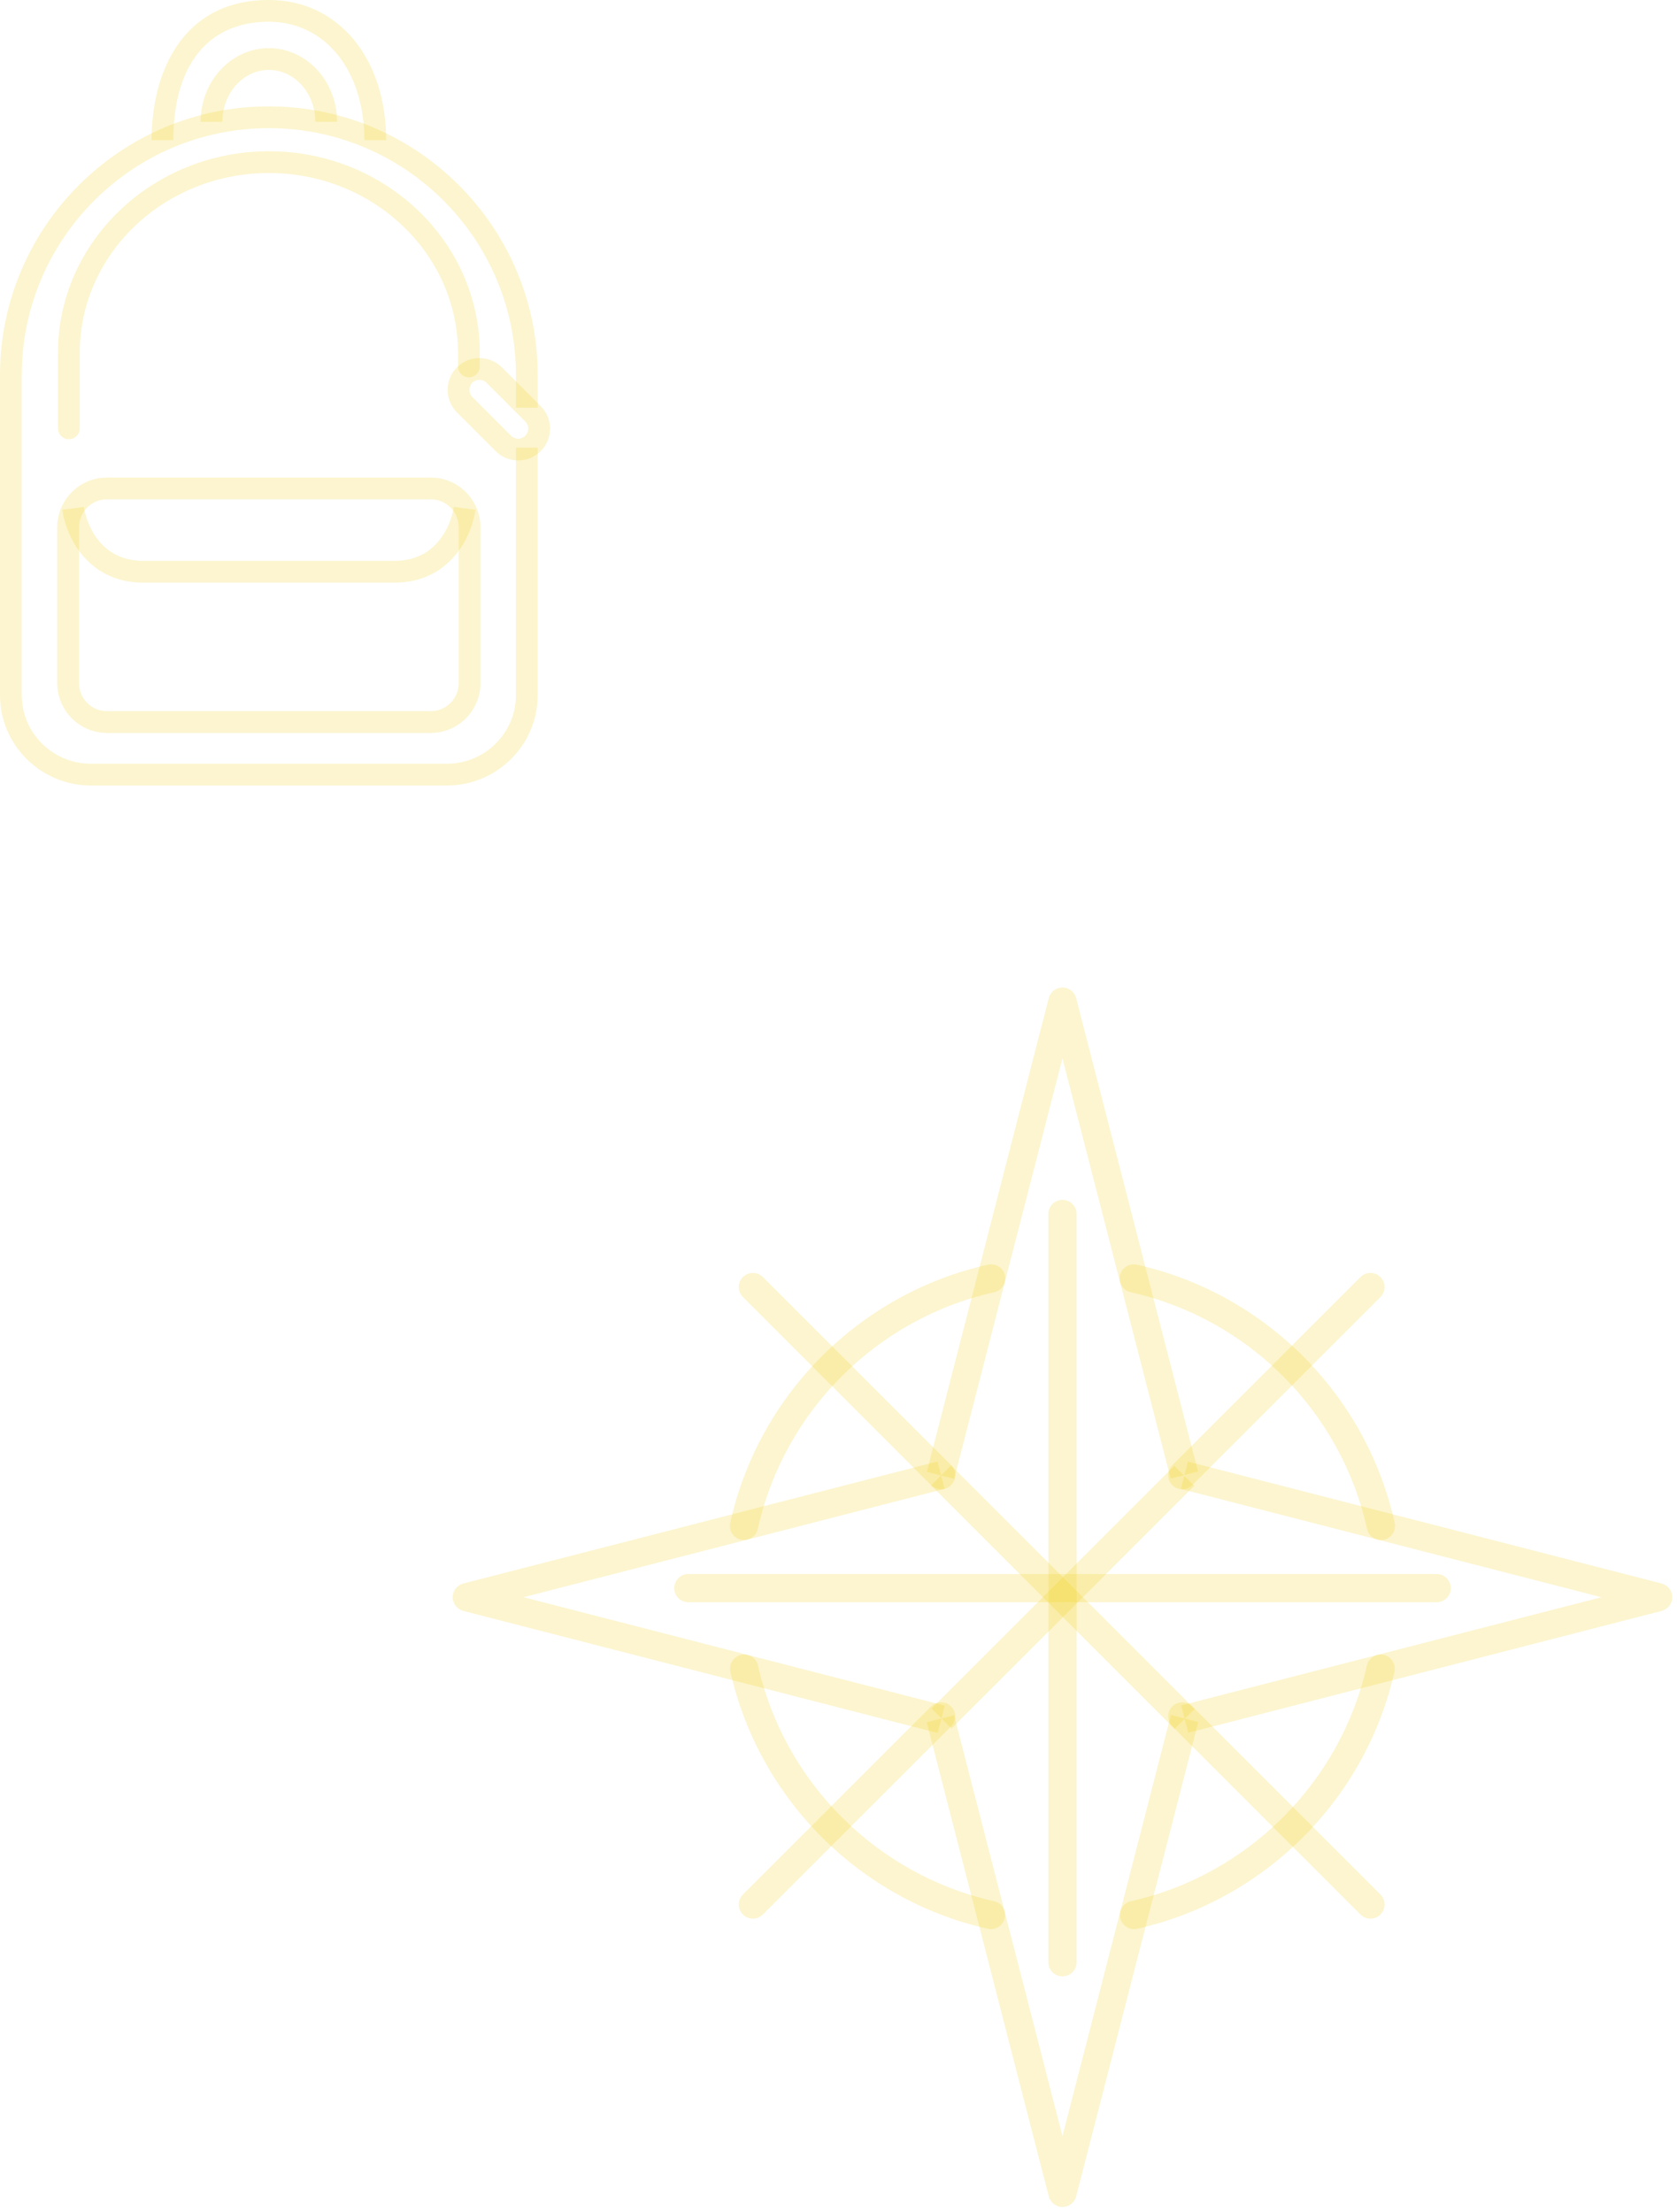 <svg width="163" height="215" viewBox="0 0 163 215" fill="none" xmlns="http://www.w3.org/2000/svg">
<path d="M10.386 48.539C8.893 48.539 7.678 49.763 7.678 51.267V66.405C7.678 67.909 8.893 69.132 10.386 69.132H41.878C43.371 69.132 44.586 67.909 44.586 66.405V51.267C44.586 49.763 43.371 48.539 41.878 48.539H10.386ZM41.878 71.245H10.386C7.727 71.245 5.564 69.074 5.564 66.405V51.267C5.564 48.598 7.727 46.426 10.386 46.426H41.878C44.537 46.426 46.7 48.598 46.7 51.267V66.405C46.7 69.074 44.537 71.245 41.878 71.245Z" fill="#F2CD13" fill-opacity="0.2"/>
<path d="M43.437 76.357H8.826C3.959 76.357 0 72.415 0 67.57V36.474C0 22.065 11.722 10.342 26.132 10.342C40.541 10.342 52.264 22.065 52.264 36.474V39.629H50.15V36.474C50.15 23.23 39.376 12.456 26.132 12.456C12.888 12.456 2.113 23.23 2.113 36.474V67.57C2.113 71.25 5.124 74.244 8.826 74.244H43.437C47.139 74.244 50.15 71.25 50.15 67.57V43.517H52.264V67.57C52.264 72.415 48.304 76.357 43.437 76.357Z" fill="#F2CD13" fill-opacity="0.2"/>
<path d="M6.694 42.699C6.11 42.699 5.637 42.226 5.637 41.642V34.292C5.637 23.492 14.832 14.705 26.134 14.705C37.435 14.705 46.63 23.492 46.63 34.292V35.621C46.63 36.205 46.157 36.678 45.573 36.678C44.989 36.678 44.516 36.205 44.516 35.621V34.292C44.516 24.657 36.27 16.819 26.134 16.819C15.997 16.819 7.751 24.657 7.751 34.292V41.642C7.751 42.226 7.278 42.699 6.694 42.699Z" fill="#F2CD13" fill-opacity="0.2"/>
<path d="M38.345 56.636H13.919C8.438 56.636 6.377 52.005 6.054 49.557L8.149 49.28C8.178 49.491 8.936 54.522 13.919 54.522H38.345C43.329 54.522 44.086 49.491 44.116 49.276L46.211 49.557C45.887 52.005 43.827 56.636 38.345 56.636Z" fill="#F2CD13" fill-opacity="0.2"/>
<path d="M32.763 11.84H30.649C30.649 9.056 28.623 6.794 26.132 6.794C23.642 6.794 21.615 9.056 21.615 11.84H19.502C19.502 7.893 22.476 4.681 26.132 4.681C29.788 4.681 32.763 7.893 32.763 11.84Z" fill="#F2CD13" fill-opacity="0.2"/>
<path d="M37.528 13.627H35.414C35.414 6.848 31.597 2.113 26.132 2.113C20.231 2.113 16.847 6.31 16.847 13.627H14.733C14.733 7.038 17.728 -0.001 26.132 -0.001C32.841 -0.001 37.528 5.604 37.528 13.627Z" fill="#F2CD13" fill-opacity="0.2"/>
<path d="M46.601 36.922C46.35 36.922 46.099 37.018 45.908 37.209C45.527 37.59 45.527 38.211 45.908 38.593L49.676 42.361C50.059 42.743 50.68 42.743 51.061 42.361C51.442 41.98 51.442 41.358 51.06 40.977L47.293 37.209C47.102 37.018 46.851 36.922 46.601 36.922ZM50.369 44.76C49.577 44.76 48.785 44.458 48.182 43.855L44.414 40.087C43.209 38.881 43.209 36.92 44.413 35.714C45.62 34.508 47.582 34.508 48.787 35.714L52.556 39.483C53.761 40.688 53.761 42.65 52.556 43.855C51.953 44.458 51.16 44.76 50.369 44.76Z" fill="#F2CD13" fill-opacity="0.2"/>
<path d="M115.489 168.443L114.805 165.784L155.661 155.267L114.775 144.743L115.459 142.083L161.51 153.937C162.116 154.093 162.54 154.64 162.54 155.267C162.54 155.893 162.116 156.44 161.51 156.596L115.489 168.443Z" fill="#F2CD13" fill-opacity="0.2"/>
<path d="M91.142 168.466L45.031 156.596C44.424 156.44 44 155.892 44 155.266C44 154.64 44.424 154.093 45.031 153.936L91.124 142.071L91.808 144.731L50.879 155.266L91.827 165.807L91.142 168.466Z" fill="#F2CD13" fill-opacity="0.2"/>
<path d="M114.173 168.069L90.501 144.397L92.442 142.456L116.114 166.128L114.173 168.069Z" fill="#F2CD13" fill-opacity="0.2"/>
<path d="M92.48 168.032L90.539 166.091L114.136 142.493L116.077 144.435L92.48 168.032Z" fill="#F2CD13" fill-opacity="0.2"/>
<path d="M92.742 143.764L90.084 143.079L101.938 97.029C102.094 96.423 102.641 95.999 103.267 95.999C103.894 95.999 104.441 96.423 104.597 97.029L116.444 143.05L113.785 143.734L103.267 102.878L92.742 143.764Z" fill="#F2CD13" fill-opacity="0.2"/>
<path d="M103.268 214.54C102.641 214.54 102.094 214.116 101.938 213.509L90.073 167.417L92.732 166.732L103.268 207.661L113.809 166.713L116.467 167.398L104.597 213.509C104.441 214.116 103.894 214.54 103.268 214.54Z" fill="#F2CD13" fill-opacity="0.2"/>
<path d="M103.269 192.123C102.511 192.123 101.897 191.508 101.897 190.75V118.014C101.897 117.256 102.511 116.641 103.269 116.641C104.028 116.641 104.642 117.256 104.642 118.014V190.75C104.642 191.508 104.028 192.123 103.269 192.123Z" fill="#F2CD13" fill-opacity="0.2"/>
<path d="M139.639 155.755H66.903C66.145 155.755 65.531 155.141 65.531 154.383C65.531 153.625 66.145 153.01 66.903 153.01H139.639C140.398 153.01 141.012 153.625 141.012 154.383C141.012 155.141 140.398 155.755 139.639 155.755Z" fill="#F2CD13" fill-opacity="0.2"/>
<path d="M110.225 187.529C109.597 187.529 109.03 187.095 108.886 186.456C108.721 185.716 109.187 184.982 109.926 184.816C121.295 182.27 130.295 173.278 132.854 161.912C133.02 161.172 133.753 160.712 134.494 160.873C135.234 161.041 135.699 161.775 135.532 162.514C132.741 174.912 122.926 184.717 110.527 187.496C110.426 187.518 110.325 187.529 110.225 187.529Z" fill="#F2CD13" fill-opacity="0.2"/>
<path d="M134.216 149.711C133.586 149.711 133.019 149.276 132.877 148.635C130.346 137.203 121.326 128.169 109.899 125.619C109.159 125.454 108.693 124.721 108.858 123.981C109.023 123.241 109.76 122.777 110.497 122.94C122.96 125.72 132.797 135.573 135.557 148.042C135.721 148.781 135.254 149.514 134.514 149.679C134.414 149.7 134.314 149.711 134.216 149.711Z" fill="#F2CD13" fill-opacity="0.2"/>
<path d="M72.316 149.705C72.218 149.705 72.117 149.694 72.018 149.672C71.277 149.509 70.811 148.776 70.975 148.036C73.736 135.568 83.576 125.717 96.04 122.939C96.781 122.776 97.514 123.239 97.678 123.98C97.844 124.72 97.377 125.453 96.638 125.618C85.209 128.166 76.187 137.198 73.655 148.629C73.513 149.269 72.945 149.705 72.316 149.705Z" fill="#F2CD13" fill-opacity="0.2"/>
<path d="M96.316 187.531C96.217 187.531 96.116 187.52 96.015 187.498C83.609 184.723 73.789 174.916 70.997 162.513C70.831 161.774 71.295 161.039 72.035 160.872C72.777 160.708 73.509 161.17 73.676 161.91C76.236 173.282 85.239 182.274 96.615 184.818C97.354 184.984 97.82 185.718 97.654 186.458C97.511 187.097 96.945 187.531 96.316 187.531Z" fill="#F2CD13" fill-opacity="0.2"/>
<path d="M91.466 144.774C91.115 144.774 90.764 144.64 90.496 144.372L72.209 126.085C71.673 125.549 71.673 124.68 72.209 124.144C72.745 123.608 73.613 123.608 74.15 124.144L92.436 142.43C92.973 142.967 92.973 143.835 92.436 144.372C92.168 144.64 91.817 144.774 91.466 144.774Z" fill="#F2CD13" fill-opacity="0.2"/>
<path d="M133.204 186.512C132.853 186.512 132.502 186.378 132.234 186.11L113.947 167.823C113.411 167.287 113.411 166.419 113.947 165.883C114.483 165.346 115.352 165.346 115.888 165.883L134.175 184.169C134.711 184.705 134.711 185.573 134.175 186.11C133.907 186.378 133.555 186.512 133.204 186.512Z" fill="#F2CD13" fill-opacity="0.2"/>
<path d="M114.917 144.774C114.566 144.774 114.215 144.64 113.947 144.372C113.411 143.835 113.411 142.967 113.947 142.43L132.234 124.144C132.77 123.608 133.638 123.608 134.175 124.144C134.711 124.68 134.711 125.549 134.175 126.085L115.888 144.372C115.62 144.64 115.269 144.774 114.917 144.774Z" fill="#F2CD13" fill-opacity="0.2"/>
<path d="M73.179 186.512C72.828 186.512 72.477 186.378 72.209 186.11C71.673 185.573 71.673 184.705 72.209 184.169L90.496 165.883C91.032 165.346 91.9 165.346 92.436 165.883C92.973 166.419 92.973 167.287 92.436 167.823L74.15 186.11C73.881 186.378 73.53 186.512 73.179 186.512Z" fill="#F2CD13" fill-opacity="0.2"/>
</svg>
